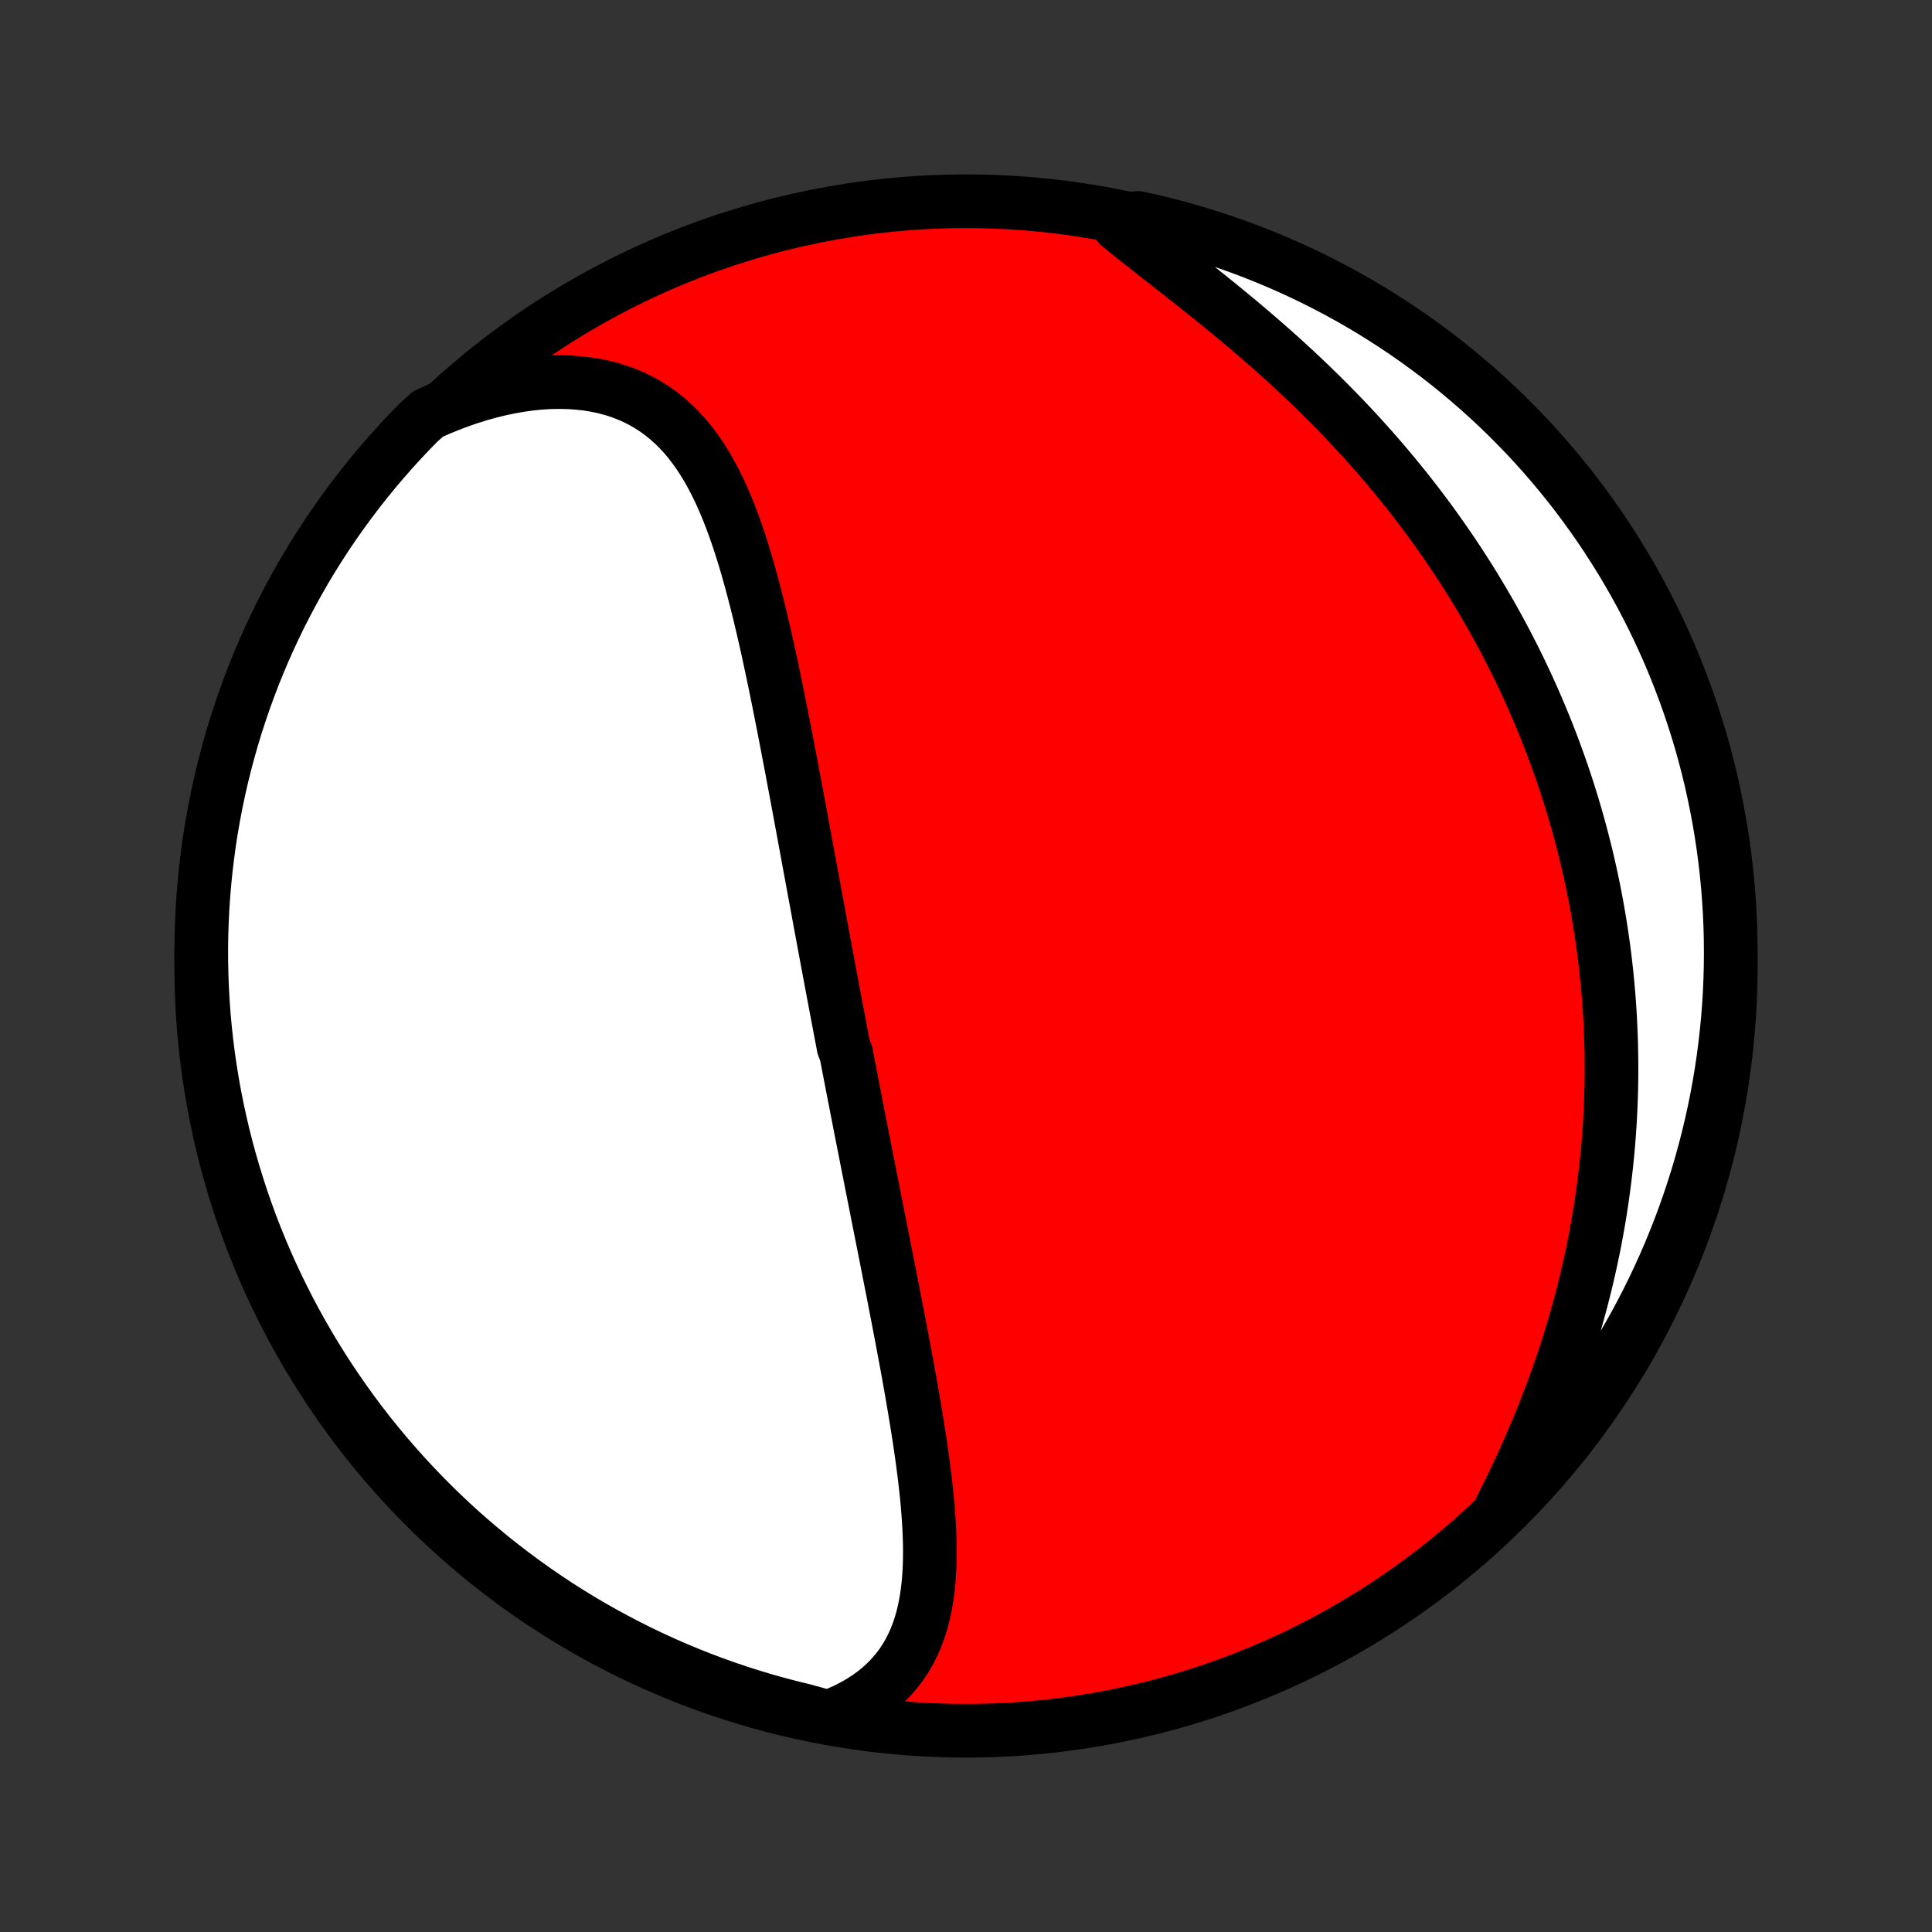<?xml version="1.0" encoding="utf-8" standalone="no"?>
<!DOCTYPE svg PUBLIC "-//W3C//DTD SVG 1.1//EN"
  "http://www.w3.org/Graphics/SVG/1.1/DTD/svg11.dtd">
<!-- Created with matplotlib (http://matplotlib.org/) -->
<svg height="72pt" version="1.1" viewBox="0 0 72 72" width="72pt" xmlns="http://www.w3.org/2000/svg" xmlns:xlink="http://www.w3.org/1999/xlink">
 <rect x="0" y="0" width="72" height="72" fill="#333333" stroke="none"/>
 <defs>
  <style type="text/css">
*{stroke-linecap:butt;stroke-linejoin:round;}
  </style>
 </defs>
 <g id="figure_1">
  <g id="patch_1">
   <path d="
M0 72
L72 72
L72 0
L0 0
z
" style="fill:none;"/>
  </g>
  <g id="axes_1">
   <g id="PatchCollection_1">
    <defs>
     <path d="
M36 -7.5
C43.558 -7.5 50.808 -10.503 56.153 -15.848
C61.497 -21.192 64.5 -28.442 64.5 -36
C64.5 -43.558 61.497 -50.808 56.153 -56.153
C50.808 -61.497 43.558 -64.5 36 -64.5
C28.442 -64.5 21.192 -61.497 15.848 -56.153
C10.503 -50.808 7.5 -43.558 7.5 -36
C7.5 -28.442 10.503 -21.192 15.848 -15.848
C21.192 -10.503 28.442 -7.5 36 -7.5
z
" id="C0_0_a811fe30f3"/>
     <path d="
M30.87 -8.007
L31.195 -8.134
L31.505 -8.272
L31.799 -8.421
L32.077 -8.58
L32.34 -8.75
L32.586 -8.929
L32.817 -9.118
L33.031 -9.315
L33.23 -9.521
L33.413 -9.735
L33.581 -9.956
L33.734 -10.185
L33.873 -10.42
L33.998 -10.662
L34.11 -10.909
L34.209 -11.162
L34.297 -11.42
L34.373 -11.682
L34.438 -11.949
L34.494 -12.22
L34.54 -12.494
L34.577 -12.772
L34.607 -13.052
L34.628 -13.336
L34.643 -13.621
L34.651 -13.909
L34.653 -14.199
L34.65 -14.49
L34.641 -14.783
L34.628 -15.077
L34.61 -15.372
L34.589 -15.667
L34.564 -15.964
L34.536 -16.26
L34.504 -16.558
L34.471 -16.855
L34.434 -17.152
L34.396 -17.449
L34.355 -17.746
L34.313 -18.043
L34.269 -18.339
L34.223 -18.635
L34.177 -18.93
L34.129 -19.224
L34.08 -19.518
L34.03 -19.81
L33.98 -20.102
L33.929 -20.393
L33.877 -20.683
L33.825 -20.972
L33.772 -21.26
L33.719 -21.547
L33.665 -21.833
L33.612 -22.118
L33.558 -22.401
L33.504 -22.684
L33.45 -22.965
L33.396 -23.245
L33.342 -23.524
L33.288 -23.802
L33.233 -24.079
L33.179 -24.355
L33.125 -24.629
L33.072 -24.903
L33.018 -25.175
L32.964 -25.447
L32.911 -25.717
L32.857 -25.986
L32.804 -26.255
L32.751 -26.522
L32.698 -26.789
L32.646 -27.054
L32.593 -27.319
L32.541 -27.583
L32.489 -27.846
L32.437 -28.108
L32.386 -28.37
L32.334 -28.631
L32.283 -28.891
L32.232 -29.151
L32.181 -29.41
L32.13 -29.668
L32.079 -29.926
L32.029 -30.184
L31.979 -30.441
L31.929 -30.698
L31.879 -30.954
L31.829 -31.21
L31.779 -31.466
L31.73 -31.722
L31.68 -31.978
L31.631 -32.233
L31.582 -32.488
L31.533 -32.744
L31.435 -32.999
L31.387 -33.254
L31.338 -33.51
L31.289 -33.766
L31.241 -34.021
L31.192 -34.277
L31.144 -34.533
L31.096 -34.79
L31.047 -35.047
L30.999 -35.304
L30.95 -35.562
L30.902 -35.821
L30.854 -36.079
L30.805 -36.339
L30.757 -36.599
L30.708 -36.859
L30.66 -37.121
L30.611 -37.383
L30.562 -37.646
L30.514 -37.909
L30.465 -38.174
L30.416 -38.439
L30.366 -38.706
L30.317 -38.973
L30.268 -39.241
L30.218 -39.51
L30.168 -39.781
L30.118 -40.052
L30.068 -40.325
L30.017 -40.599
L29.967 -40.874
L29.916 -41.15
L29.864 -41.427
L29.813 -41.706
L29.761 -41.986
L29.708 -42.267
L29.656 -42.549
L29.602 -42.833
L29.549 -43.118
L29.495 -43.404
L29.44 -43.692
L29.385 -43.981
L29.33 -44.271
L29.274 -44.562
L29.217 -44.855
L29.159 -45.149
L29.101 -45.444
L29.042 -45.74
L28.982 -46.038
L28.921 -46.336
L28.86 -46.636
L28.797 -46.936
L28.733 -47.237
L28.668 -47.539
L28.602 -47.842
L28.534 -48.145
L28.465 -48.449
L28.394 -48.753
L28.322 -49.057
L28.247 -49.361
L28.171 -49.665
L28.092 -49.968
L28.012 -50.272
L27.928 -50.574
L27.843 -50.875
L27.754 -51.175
L27.662 -51.474
L27.567 -51.771
L27.468 -52.066
L27.365 -52.358
L27.258 -52.648
L27.147 -52.934
L27.03 -53.218
L26.909 -53.497
L26.782 -53.772
L26.649 -54.042
L26.509 -54.306
L26.363 -54.566
L26.21 -54.818
L26.05 -55.064
L25.881 -55.303
L25.704 -55.534
L25.518 -55.756
L25.323 -55.97
L25.119 -56.174
L24.905 -56.367
L24.681 -56.551
L24.447 -56.723
L24.202 -56.883
L23.947 -57.031
L23.682 -57.166
L23.406 -57.289
L23.12 -57.398
L22.824 -57.493
L22.518 -57.574
L22.203 -57.641
L21.879 -57.693
L21.546 -57.73
L21.206 -57.753
L20.858 -57.761
L20.503 -57.755
L20.142 -57.734
L19.775 -57.698
L19.404 -57.647
L19.028 -57.582
L18.649 -57.503
L18.267 -57.41
L17.883 -57.304
L17.497 -57.184
L17.11 -57.05
L16.724 -56.904
L16.337 -56.745
L15.952 -56.574
L15.602 -56.257
L15.257 -55.904
L14.919 -55.545
L14.588 -55.18
L14.263 -54.809
L13.944 -54.432
L13.633 -54.05
L13.328 -53.662
L13.03 -53.269
L12.739 -52.871
L12.455 -52.468
L12.178 -52.059
L11.909 -51.646
L11.647 -51.228
L11.392 -50.805
L11.145 -50.377
L10.906 -49.946
L10.674 -49.51
L10.449 -49.07
L10.233 -48.626
L10.024 -48.178
L9.824 -47.727
L9.631 -47.272
L9.446 -46.813
L9.27 -46.351
L9.101 -45.886
L8.941 -45.418
L8.789 -44.947
L8.645 -44.474
L8.51 -43.997
L8.383 -43.519
L8.264 -43.038
L8.154 -42.555
L8.052 -42.07
L7.959 -41.583
L7.874 -41.094
L7.798 -40.604
L7.731 -40.112
L7.672 -39.62
L7.622 -39.126
L7.58 -38.631
L7.547 -38.135
L7.523 -37.639
L7.507 -37.142
L7.5 -36.645
L7.502 -36.148
L7.513 -35.65
L7.532 -35.153
L7.56 -34.656
L7.596 -34.159
L7.641 -33.663
L7.695 -33.168
L7.757 -32.673
L7.828 -32.18
L7.908 -31.687
L7.996 -31.196
L8.092 -30.707
L8.198 -30.219
L8.311 -29.733
L8.433 -29.248
L8.564 -28.766
L8.703 -28.286
L8.85 -27.809
L9.005 -27.333
L9.169 -26.861
L9.34 -26.391
L9.52 -25.924
L9.708 -25.461
L9.904 -25
L10.108 -24.543
L10.32 -24.089
L10.54 -23.639
L10.767 -23.193
L11.002 -22.75
L11.245 -22.312
L11.495 -21.878
L11.753 -21.448
L12.018 -21.023
L12.29 -20.602
L12.57 -20.186
L12.857 -19.774
L13.15 -19.368
L13.451 -18.966
L13.759 -18.57
L14.073 -18.179
L14.394 -17.794
L14.722 -17.414
L15.056 -17.04
L15.397 -16.671
L15.743 -16.309
L16.096 -15.952
L16.455 -15.602
L16.82 -15.257
L17.191 -14.919
L17.568 -14.588
L17.95 -14.263
L18.338 -13.944
L18.731 -13.633
L19.129 -13.328
L19.532 -13.03
L19.941 -12.739
L20.354 -12.455
L20.772 -12.178
L21.195 -11.909
L21.622 -11.647
L22.054 -11.392
L22.49 -11.145
L22.93 -10.906
L23.374 -10.674
L23.822 -10.449
L24.273 -10.233
L24.729 -10.024
L25.187 -9.824
L25.649 -9.631
L26.114 -9.446
L26.582 -9.27
L27.053 -9.101
L27.526 -8.941
L28.003 -8.789
L28.481 -8.645
L28.962 -8.51
L29.445 -8.383
L29.93 -8.264
z
" id="C0_1_356e9d1487"/>
     <path d="
M55.914 -15.746
L56.106 -16.128
L56.294 -16.511
L56.478 -16.896
L56.659 -17.282
L56.836 -17.67
L57.009 -18.058
L57.177 -18.447
L57.34 -18.836
L57.499 -19.226
L57.652 -19.615
L57.801 -20.005
L57.945 -20.394
L58.084 -20.782
L58.217 -21.17
L58.346 -21.557
L58.469 -21.943
L58.588 -22.328
L58.701 -22.712
L58.809 -23.095
L58.913 -23.476
L59.011 -23.856
L59.105 -24.234
L59.193 -24.611
L59.277 -24.986
L59.356 -25.36
L59.431 -25.731
L59.5 -26.101
L59.566 -26.469
L59.627 -26.836
L59.683 -27.2
L59.735 -27.563
L59.783 -27.923
L59.827 -28.282
L59.867 -28.639
L59.903 -28.994
L59.935 -29.347
L59.963 -29.698
L59.987 -30.048
L60.007 -30.395
L60.024 -30.741
L60.037 -31.085
L60.047 -31.427
L60.053 -31.767
L60.055 -32.106
L60.054 -32.443
L60.05 -32.778
L60.043 -33.112
L60.032 -33.444
L60.018 -33.775
L60.001 -34.104
L59.981 -34.432
L59.958 -34.758
L59.931 -35.083
L59.902 -35.406
L59.87 -35.728
L59.834 -36.049
L59.796 -36.369
L59.755 -36.688
L59.71 -37.005
L59.663 -37.322
L59.613 -37.637
L59.56 -37.951
L59.505 -38.264
L59.446 -38.577
L59.385 -38.888
L59.32 -39.199
L59.253 -39.509
L59.183 -39.818
L59.11 -40.127
L59.034 -40.435
L58.955 -40.742
L58.874 -41.049
L58.789 -41.355
L58.702 -41.66
L58.611 -41.966
L58.518 -42.27
L58.422 -42.575
L58.322 -42.879
L58.22 -43.183
L58.114 -43.486
L58.005 -43.789
L57.894 -44.092
L57.779 -44.395
L57.661 -44.698
L57.539 -45
L57.414 -45.303
L57.286 -45.605
L57.155 -45.907
L57.02 -46.21
L56.882 -46.512
L56.74 -46.814
L56.595 -47.117
L56.446 -47.419
L56.293 -47.721
L56.137 -48.023
L55.977 -48.326
L55.813 -48.628
L55.645 -48.931
L55.473 -49.233
L55.297 -49.536
L55.118 -49.838
L54.934 -50.141
L54.746 -50.444
L54.553 -50.746
L54.357 -51.049
L54.156 -51.351
L53.951 -51.654
L53.741 -51.956
L53.527 -52.258
L53.309 -52.56
L53.086 -52.862
L52.858 -53.163
L52.626 -53.464
L52.389 -53.764
L52.147 -54.064
L51.901 -54.364
L51.65 -54.663
L51.395 -54.961
L51.135 -55.258
L50.87 -55.555
L50.601 -55.85
L50.327 -56.145
L50.049 -56.438
L49.766 -56.73
L49.48 -57.02
L49.189 -57.31
L48.894 -57.597
L48.595 -57.883
L48.292 -58.168
L47.986 -58.45
L47.677 -58.731
L47.365 -59.009
L47.05 -59.285
L46.733 -59.559
L46.413 -59.831
L46.092 -60.1
L45.769 -60.367
L45.446 -60.632
L45.122 -60.894
L44.798 -61.153
L44.475 -61.41
L44.153 -61.664
L43.833 -61.915
L43.515 -62.164
L43.201 -62.41
L42.89 -62.655
L42.584 -62.896
L42.283 -63.136
L41.987 -63.373
L41.699 -63.608
L41.931 -63.842
L42.417 -63.876
L42.901 -63.768
L43.382 -63.652
L43.861 -63.527
L44.338 -63.394
L44.813 -63.253
L45.284 -63.103
L45.753 -62.945
L46.219 -62.779
L46.682 -62.605
L47.141 -62.422
L47.597 -62.232
L48.05 -62.034
L48.499 -61.827
L48.944 -61.613
L49.385 -61.391
L49.822 -61.161
L50.255 -60.924
L50.684 -60.679
L51.108 -60.426
L51.527 -60.166
L51.942 -59.899
L52.352 -59.624
L52.757 -59.342
L53.156 -59.053
L53.551 -58.758
L53.94 -58.455
L54.324 -58.145
L54.702 -57.828
L55.075 -57.505
L55.441 -57.176
L55.802 -56.84
L56.157 -56.497
L56.505 -56.148
L56.848 -55.794
L57.184 -55.433
L57.513 -55.066
L57.836 -54.693
L58.152 -54.315
L58.462 -53.931
L58.765 -53.542
L59.06 -53.147
L59.349 -52.747
L59.631 -52.342
L59.905 -51.932
L60.172 -51.517
L60.432 -51.098
L60.685 -50.673
L60.929 -50.245
L61.167 -49.812
L61.396 -49.375
L61.618 -48.934
L61.832 -48.488
L62.038 -48.039
L62.237 -47.587
L62.427 -47.13
L62.609 -46.671
L62.783 -46.208
L62.949 -45.742
L63.107 -45.273
L63.256 -44.801
L63.398 -44.327
L63.53 -43.85
L63.655 -43.371
L63.771 -42.889
L63.878 -42.405
L63.977 -41.92
L64.068 -41.432
L64.15 -40.943
L64.224 -40.453
L64.288 -39.961
L64.344 -39.467
L64.392 -38.973
L64.431 -38.478
L64.461 -37.982
L64.483 -37.486
L64.496 -36.989
L64.5 -36.492
L64.496 -35.994
L64.482 -35.497
L64.461 -34.999
L64.43 -34.502
L64.391 -34.006
L64.343 -33.51
L64.287 -33.015
L64.222 -32.521
L64.148 -32.028
L64.066 -31.536
L63.975 -31.045
L63.876 -30.556
L63.768 -30.069
L63.652 -29.583
L63.527 -29.099
L63.394 -28.618
L63.253 -28.139
L63.103 -27.662
L62.945 -27.187
L62.779 -26.716
L62.605 -26.247
L62.422 -25.781
L62.232 -25.318
L62.034 -24.859
L61.827 -24.403
L61.613 -23.95
L61.391 -23.501
L61.161 -23.056
L60.924 -22.615
L60.679 -22.178
L60.426 -21.745
L60.166 -21.316
L59.899 -20.892
L59.624 -20.473
L59.342 -20.058
L59.053 -19.648
L58.758 -19.243
L58.455 -18.844
L58.145 -18.449
L57.828 -18.06
L57.505 -17.676
L57.176 -17.298
L56.84 -16.925
L56.497 -16.559
z
" id="C0_2_c40e750f3c"/>
    </defs>
    <g clip-path="url(#p1bffca34e9)">
     <use style="fill:#ff0000;stroke:#000000;stroke-width:2.0;" x="0.0" xlink:href="#C0_0_a811fe30f3" y="72.0"/>
    </g>
    <g clip-path="url(#p1bffca34e9)">
     <use style="fill:#ffffff;stroke:#000000;stroke-width:2.0;" x="0.0" xlink:href="#C0_1_356e9d1487" y="72.0"/>
    </g>
    <g clip-path="url(#p1bffca34e9)">
     <use style="fill:#ffffff;stroke:#000000;stroke-width:2.0;" x="0.0" xlink:href="#C0_2_c40e750f3c" y="72.0"/>
    </g>
   </g>
  </g>
 </g>
 <defs>
  <clipPath id="p1bffca34e9">
   <rect height="72.0" width="72.0" x="0.0" y="0.0"/>
  </clipPath>
 </defs>
</svg>
